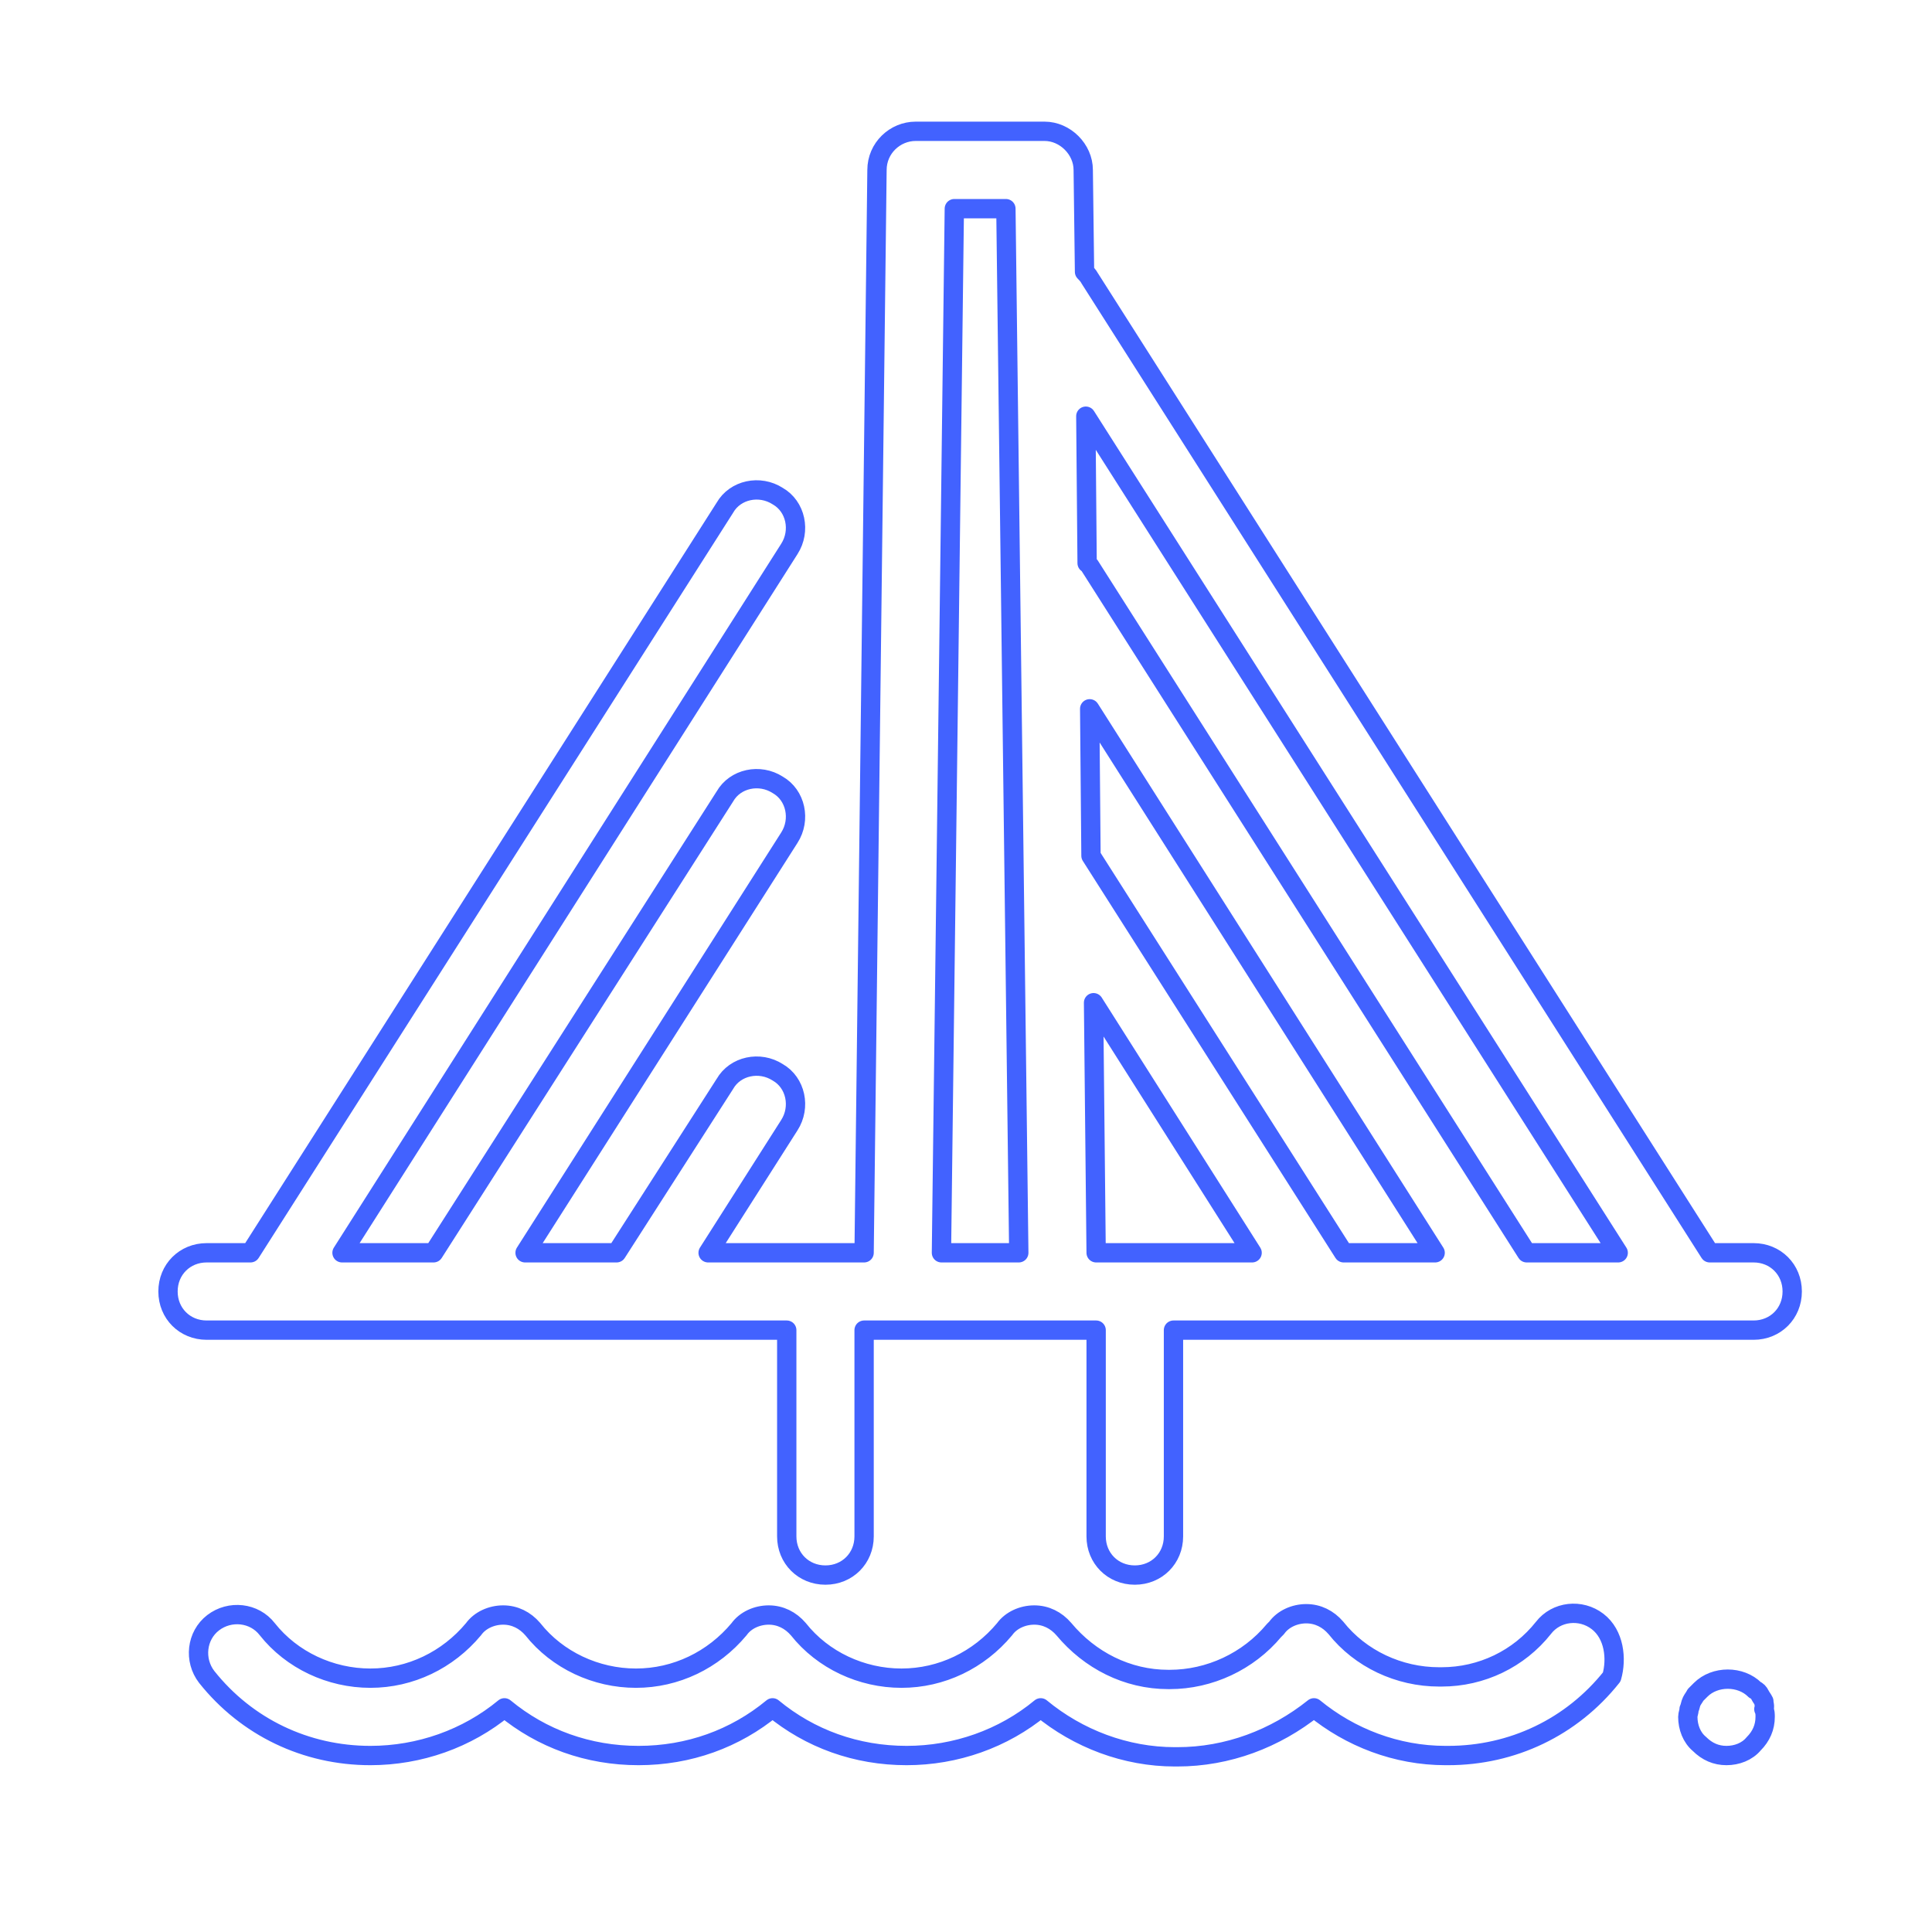 <?xml version="1.0" encoding="UTF-8" standalone="no"?>
<!DOCTYPE svg PUBLIC "-//W3C//DTD SVG 1.1//EN" "http://www.w3.org/Graphics/SVG/1.1/DTD/svg11.dtd">
<!-- Created with Vectornator (http://vectornator.io/) -->
<svg height="100%" stroke-miterlimit="10" style="fill-rule:nonzero;clip-rule:evenodd;stroke-linecap:round;stroke-linejoin:round;" version="1.1" viewBox="0 0 100 100" width="100%" xml:space="preserve" xmlns="http://www.w3.org/2000/svg" xmlns:xlink="http://www.w3.org/1999/xlink">
<defs/>
<g id="Calque-1">
<path d="M90.764 64.844L88.495 64.844L56.402 14.403C56.335 14.269 56.202 14.136 56.135 14.069L56.068 8.798C56.068 7.731 55.134 6.796 54.067 6.796L47.395 6.796C46.327 6.796 45.393 7.664 45.393 8.798L44.726 64.844L36.652 64.844L40.856 58.239C41.456 57.305 41.189 56.037 40.255 55.503C39.321 54.903 38.053 55.17 37.52 56.104L31.915 64.844L27.178 64.844L40.856 43.36C41.456 42.426 41.189 41.158 40.255 40.624C39.321 40.024 38.053 40.291 37.52 41.225L22.441 64.844L17.703 64.844L40.856 28.414C41.456 27.48 41.189 26.212 40.255 25.679C39.321 25.078 38.053 25.345 37.52 26.279L12.966 64.844L10.697 64.844C9.563 64.844 8.696 65.712 8.696 66.846C8.696 67.98 9.563 68.848 10.697 68.848L14.034 68.848L14.034 68.848L14.034 68.848L40.722 68.848L40.722 79.523C40.722 80.657 41.59 81.525 42.724 81.525C43.858 81.525 44.726 80.657 44.726 79.523L44.726 68.848L46.727 68.848L54.734 68.848L56.736 68.848L56.736 79.523C56.736 80.657 57.603 81.525 58.737 81.525C59.871 81.525 60.739 80.657 60.739 79.523L60.739 68.848L87.427 68.848L87.427 68.848L87.427 68.848L90.764 68.848C91.898 68.848 92.765 67.98 92.765 66.846C92.765 65.712 91.898 64.844 90.764 64.844ZM48.729 64.844L49.396 10.8L52.065 10.8L52.732 64.844L48.729 64.844ZM56.736 64.844L56.602 51.9L64.809 64.844L56.736 64.844ZM69.546 64.844L56.469 44.294L56.402 36.688L74.283 64.844L69.546 64.844ZM79.021 64.844L56.402 29.282C56.335 29.215 56.335 29.148 56.269 29.148L56.202 21.542L83.758 64.844L79.021 64.844ZM82.69 83.927C81.823 83.26 80.555 83.393 79.888 84.26C78.62 85.862 76.685 86.796 74.617 86.796C74.617 86.796 74.55 86.796 74.484 86.796C72.415 86.796 70.413 85.862 69.146 84.26C68.745 83.793 68.212 83.526 67.611 83.526C67.011 83.526 66.41 83.793 66.077 84.26L65.943 84.394C64.609 85.995 62.607 86.929 60.539 86.929L60.472 86.929C58.337 86.929 56.402 85.928 55.068 84.327C54.667 83.86 54.133 83.593 53.533 83.593C52.932 83.593 52.332 83.86 51.998 84.327C50.664 85.928 48.729 86.862 46.66 86.862C44.592 86.862 42.59 85.928 41.323 84.327C40.922 83.86 40.389 83.593 39.788 83.593C39.188 83.593 38.587 83.86 38.254 84.327C36.919 85.928 34.984 86.862 32.916 86.862C30.848 86.862 28.846 85.928 27.578 84.327C27.178 83.86 26.644 83.593 26.044 83.593C25.443 83.593 24.843 83.86 24.509 84.327C23.174 85.928 21.24 86.862 19.171 86.862C17.103 86.862 15.101 85.928 13.834 84.327C13.166 83.46 11.899 83.326 11.031 83.993C10.164 84.661 10.03 85.928 10.697 86.796C12.766 89.398 15.835 90.866 19.171 90.866C21.707 90.866 24.175 89.998 26.11 88.397C28.045 89.998 30.447 90.866 33.049 90.866C35.651 90.866 38.053 89.998 39.988 88.397C41.923 89.998 44.325 90.866 46.927 90.866C49.463 90.866 51.932 89.998 53.867 88.397C55.801 89.998 58.27 90.933 60.806 90.933C60.872 90.933 60.872 90.933 60.939 90.933C63.541 90.933 66.01 89.998 68.011 88.397C69.88 89.932 72.282 90.866 74.817 90.866C74.884 90.866 74.884 90.866 74.951 90.866C78.287 90.866 81.356 89.398 83.424 86.796C83.691 85.862 83.558 84.594 82.69 83.927ZM91.297 88.064C91.231 87.93 91.164 87.863 91.097 87.73C91.031 87.596 90.964 87.53 90.83 87.463C90.096 86.729 88.762 86.729 88.028 87.463C87.961 87.53 87.828 87.663 87.761 87.73C87.694 87.863 87.628 87.93 87.561 88.064C87.494 88.197 87.494 88.33 87.427 88.464C87.427 88.597 87.361 88.731 87.361 88.864C87.361 89.398 87.561 89.932 87.961 90.265C88.362 90.666 88.829 90.866 89.362 90.866C89.896 90.866 90.43 90.666 90.764 90.265C91.164 89.865 91.364 89.398 91.364 88.864C91.364 88.731 91.364 88.597 91.297 88.464C91.364 88.33 91.297 88.197 91.297 88.064Z" fill="none" fill-rule="evenodd" opacity="1" stroke="#4262ff" stroke-dasharray="" stroke-linecap="round" stroke-linejoin="round" stroke-width="1"/>
</g>
</svg>
